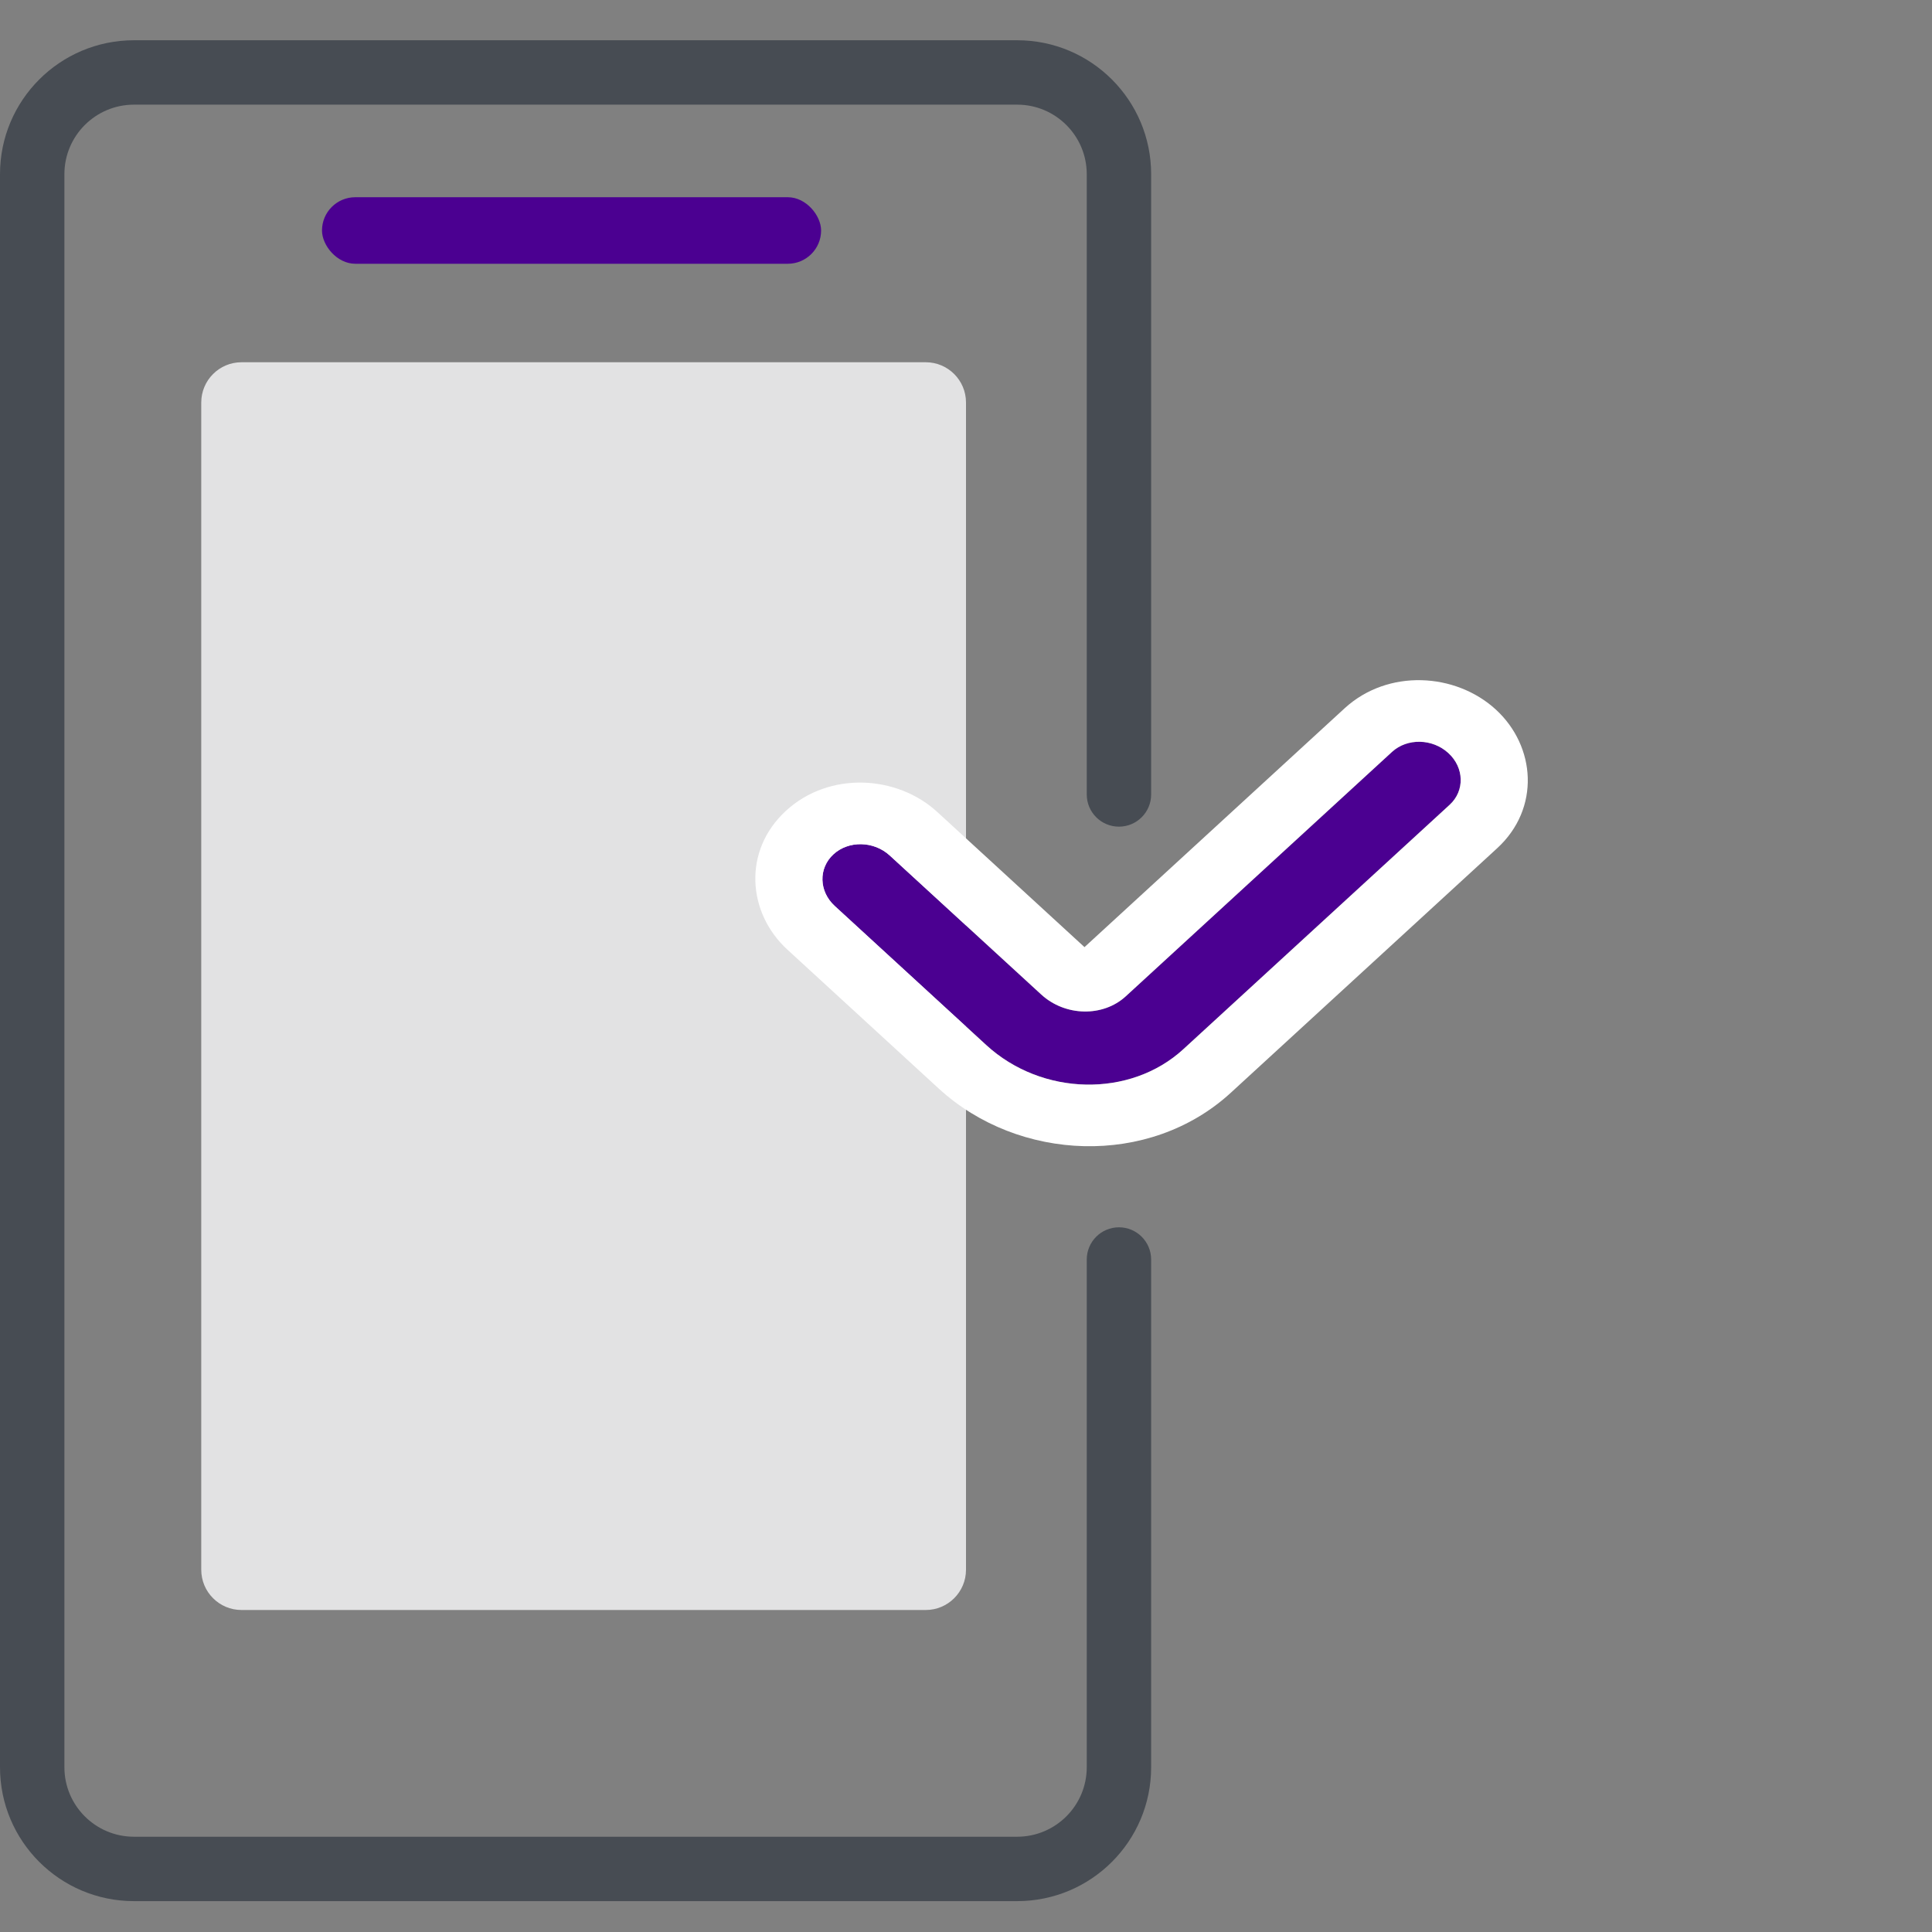 <svg width="48" height="48" viewBox="0 0 48 48" fill="none" xmlns="http://www.w3.org/2000/svg">
<rect x="0" y="0" width="48" height="48" fill="#808080" stroke="none"/>
<g clip-path="url(#clip0_17670_15063)">
<path fill-rule="evenodd" clip-rule="evenodd" d="M3.329 2.6C2.374 2.6 1.6 3.374 1.6 4.328V43.906C1.6 44.859 2.374 45.633 3.329 45.633H25.271C26.226 45.633 27 44.859 27 43.906V31.293C27 30.851 27.358 30.492 27.8 30.492C28.242 30.492 28.6 30.851 28.6 31.293V43.906C28.6 45.744 27.109 47.233 25.271 47.233H3.329C1.491 47.233 0 45.744 0 43.906V4.328C0 2.489 1.491 1 3.329 1H25.271C27.109 1 28.6 2.489 28.6 4.328V19.738C28.6 20.18 28.242 20.538 27.8 20.538C27.358 20.538 27 20.18 27 19.738V4.328C27 3.374 26.226 2.6 25.271 2.6H3.329Z" fill="#474C53"/>
<rect x="8" y="4.9" width="12.4" height="1.653" rx="0.827" fill="#4B0091"/>
<path opacity="0.9" d="M5 10C5 9.448 5.448 9 6 9H23C23.552 9 24 9.448 24 10V39C24 39.552 23.552 40 23 40H6C5.448 40 5 39.552 5 39V10Z" fill="#ECECED"/>
<path fill-rule="evenodd" clip-rule="evenodd" d="M20.707 21.225C21.085 20.878 21.711 20.892 22.106 21.255L25.87 24.709C26.463 25.253 27.403 25.273 27.969 24.753L34.585 18.68C34.963 18.334 35.589 18.347 35.984 18.71C36.38 19.073 36.394 19.648 36.017 19.994L29.4 26.067C28.079 27.28 25.886 27.234 24.503 25.964L20.739 22.509C20.344 22.147 20.329 21.572 20.707 21.225Z" fill="#4B0091"/>
<path fill-rule="evenodd" clip-rule="evenodd" d="M19.528 20.143C20.607 19.153 22.29 19.259 23.285 20.172L26.944 23.531L33.406 17.598C34.485 16.608 36.168 16.715 37.163 17.628C38.158 18.541 38.274 20.086 37.195 21.076L30.579 27.149C28.556 29.006 25.307 28.866 23.324 27.046L19.56 23.591C18.566 22.678 18.449 21.133 19.528 20.143ZM22.106 21.255C21.711 20.892 21.085 20.878 20.707 21.225C20.329 21.572 20.344 22.147 20.739 22.509L24.503 25.964C25.886 27.234 28.079 27.28 29.4 26.067L36.017 19.994C36.394 19.648 36.38 19.073 35.984 18.71C35.589 18.347 34.963 18.334 34.585 18.68L27.969 24.753C27.403 25.273 26.463 25.253 25.87 24.709L22.106 21.255Z" fill="white"/>
</g>
<defs>
<clipPath id="clip0_17670_15063">
<rect width="48" height="48" fill="white"/>
</clipPath>
</defs>
</svg>

